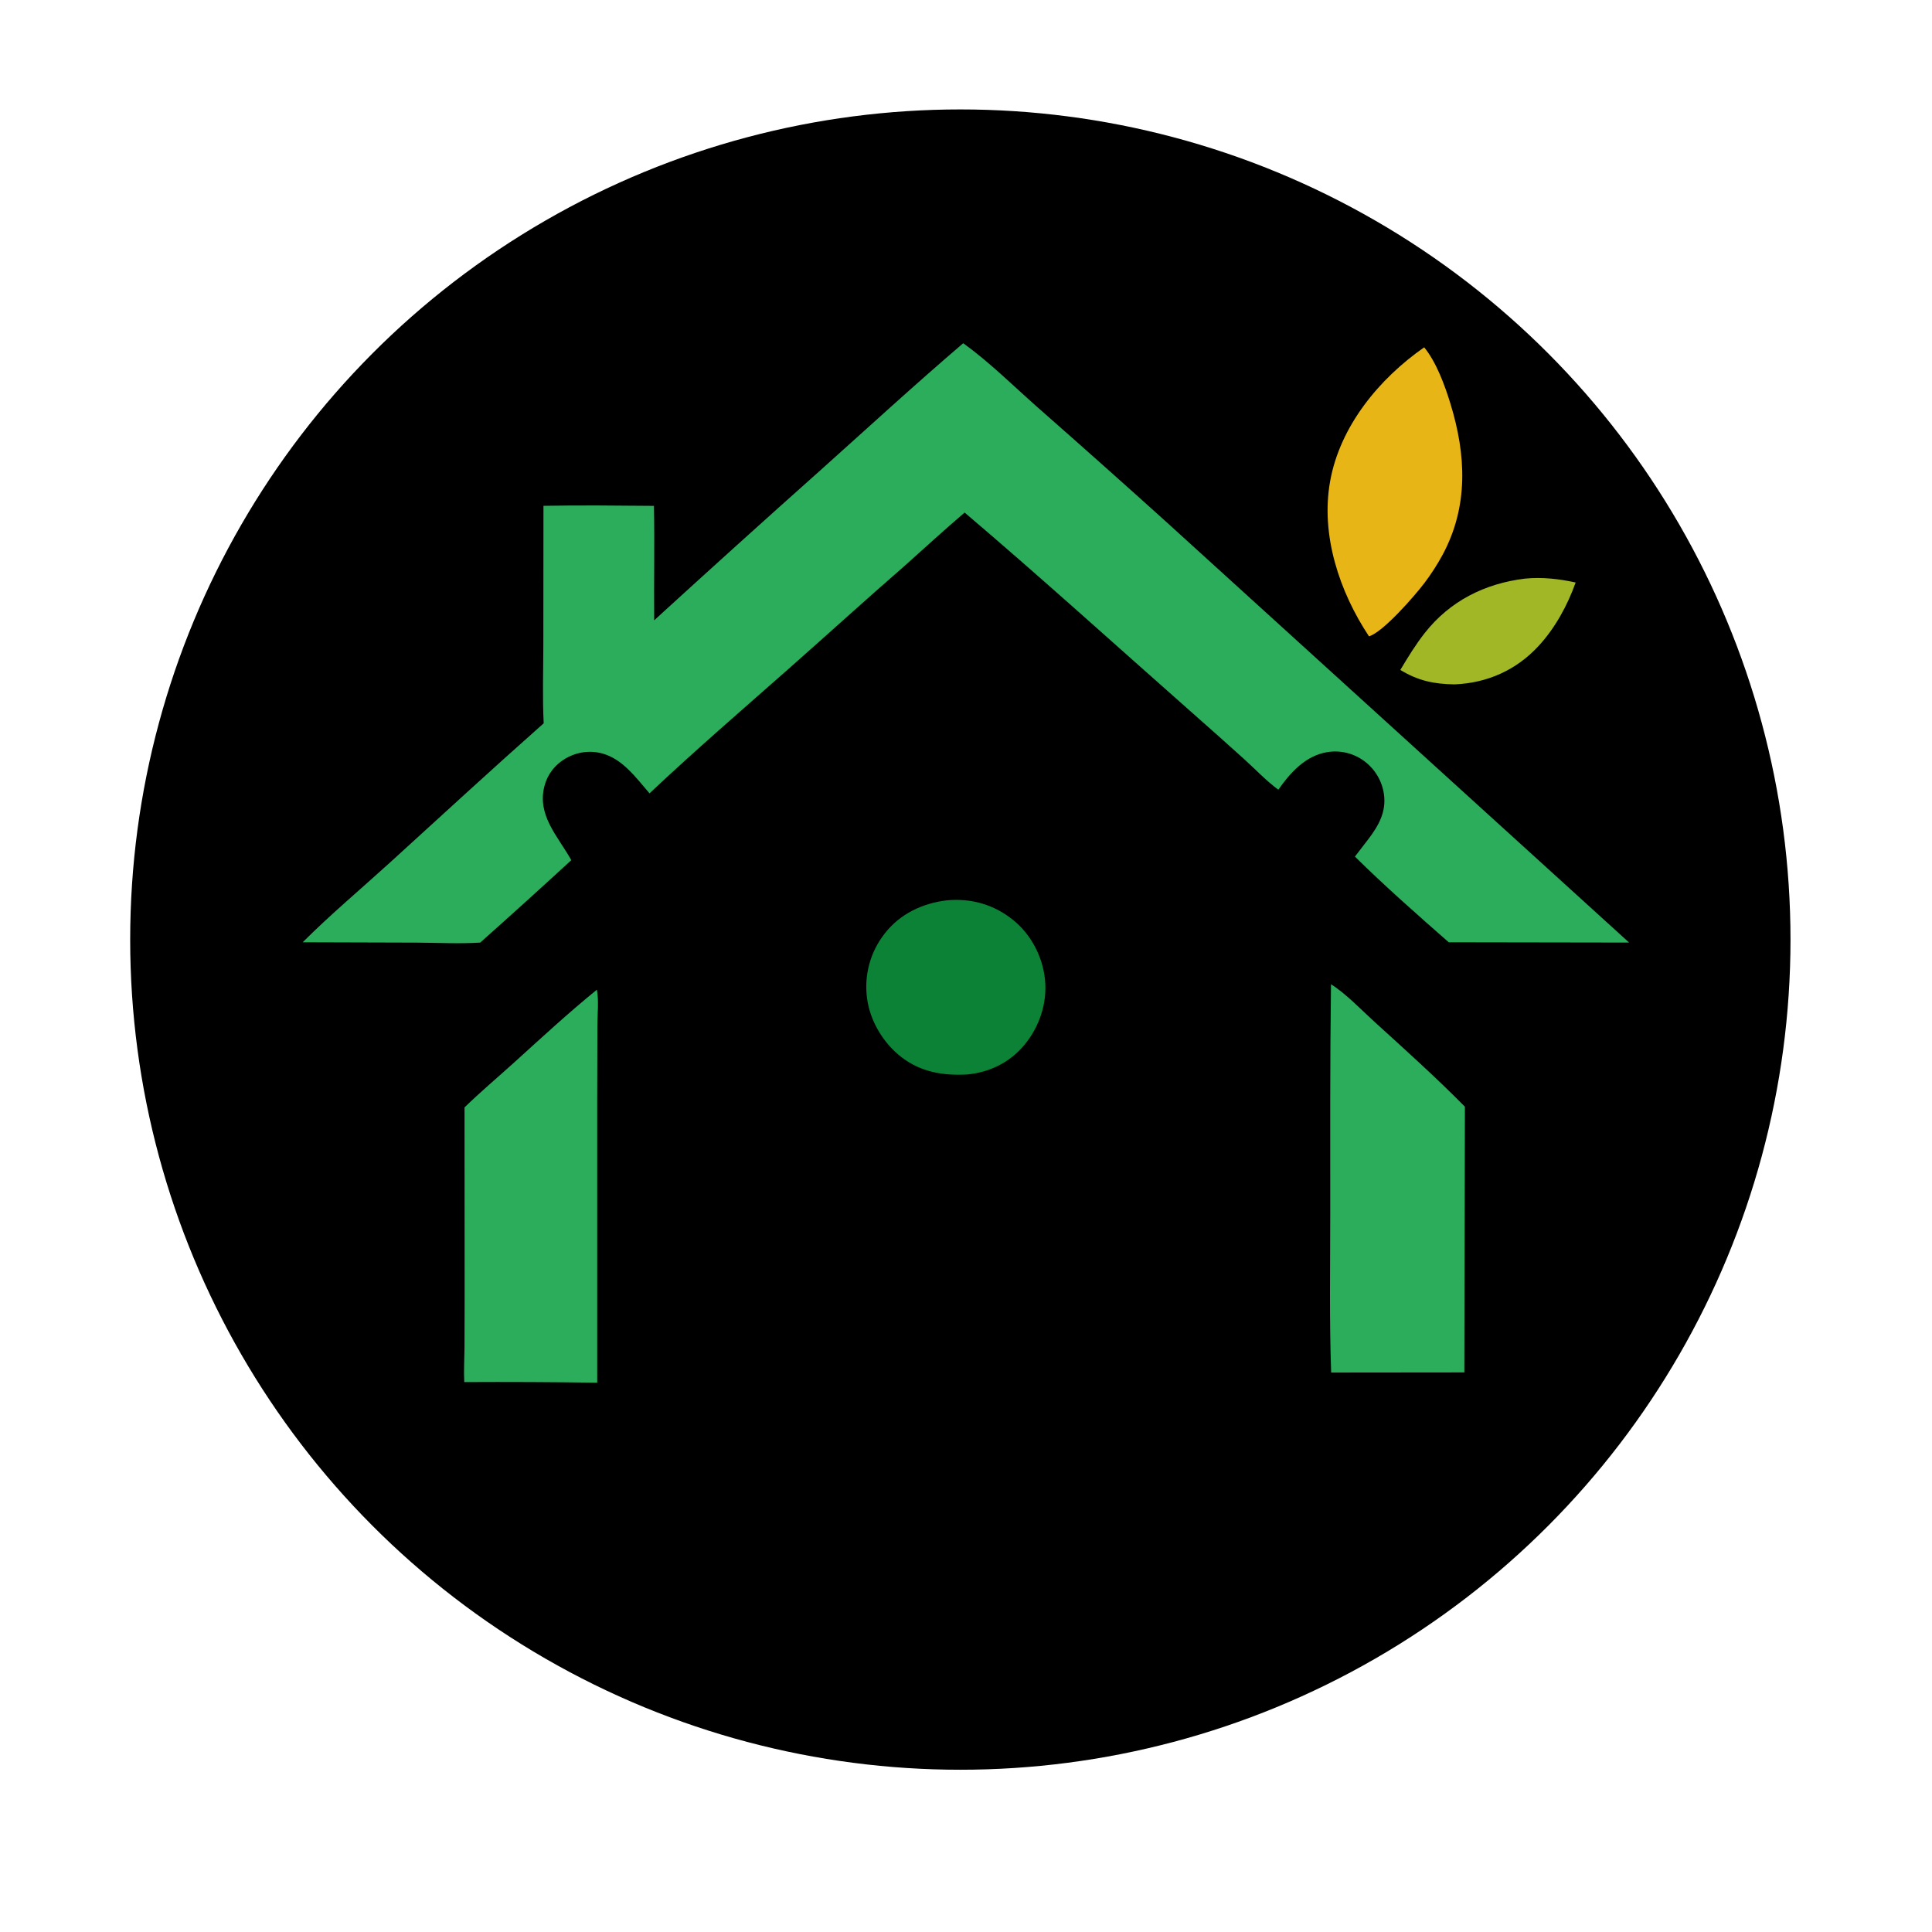<svg xmlns="http://www.w3.org/2000/svg" xmlns:xlink="http://www.w3.org/1999/xlink" width="1024" height="1024">
]  <circle cx="509" cy="498" r="440" fill="black" />
	
<path fill="#A2B726" d="M808.268 306.678C817.401 305.779 826.215 306.813 835.128 308.73C830.823 320.858 824.188 332.989 815.403 342.46C803.559 355.229 788.312 362.006 770.976 362.735C760.035 362.578 751.606 360.81 742.205 355.082C746.224 348.351 750.3 341.665 755.158 335.492C768.532 318.496 787.037 309.257 808.268 306.678Z"/>
	<path fill="#0B8235" d="M501.826 477.198C514.743 475.993 526.699 479.377 536.844 487.506C546.481 495.227 552.648 507.031 553.88 519.29C555.124 531.665 550.922 544.168 543.043 553.719C535.316 563.086 524.632 568.343 512.625 569.498C499.951 570.182 488.179 568.294 477.854 560.361C468.144 552.899 461.06 541.079 459.521 528.885Q459.374 527.759 459.284 526.627Q459.193 525.495 459.16 524.361Q459.126 523.226 459.148 522.09Q459.171 520.955 459.25 519.823Q459.329 518.69 459.464 517.562Q459.599 516.435 459.791 515.316Q459.982 514.197 460.229 513.088Q460.476 511.98 460.777 510.885Q461.079 509.791 461.435 508.713Q461.79 507.634 462.199 506.575Q462.608 505.516 463.07 504.478Q463.531 503.441 464.043 502.427Q464.555 501.414 465.117 500.428Q465.68 499.441 466.29 498.484Q466.901 497.526 467.558 496.601Q468.215 495.675 468.918 494.783C477.009 484.369 488.894 478.745 501.826 477.198Z"/>
	<path fill="#E8B517" d="M754.848 184.089C761.305 191.943 765.825 204.35 768.798 214.064C777.117 241.247 778.405 268.353 764.621 294.039Q760.341 301.925 754.92 309.076C749.859 315.747 733.14 335.031 725.595 337.273C709.9 313.595 699.877 283.578 704.997 255.058C710.241 225.846 731.034 200.668 754.848 184.089Z"/>
	<path fill="#2CAD5C" d="M705.455 521.682C713.182 526.463 721.808 535.513 728.691 541.766C744.838 556.435 761.1 571.05 776.434 586.576L776.134 727.402L705.536 727.473C704.552 699.518 705.058 671.356 705.057 643.377C705.056 602.837 704.915 562.214 705.455 521.682Z"/>
	<path fill="#2CAD5C" d="M316.362 524.559C317.447 530.264 316.644 537.49 316.634 543.363L316.536 584.397L316.54 732.865Q281.303 732.346 246.063 732.537C245.776 726.531 246.125 720.511 246.197 714.502L246.267 687.484L246.211 586.943C254.612 578.752 263.74 571.087 272.445 563.203C286.824 550.183 301.307 536.789 316.362 524.559Z"/>
	<defs>
		<linearGradient id="gradient_0" gradientUnits="userSpaceOnUse" x1="529.059" y1="777.803" x2="509.065" y2="400.913">
			<stop offset="0" stopColor="#06602C"/>
			<stop offset="1" stopColor="#13943B"/>
		</linearGradient>
	</defs>
	<path fill="url(#gradient_0)" d="M309.569 410.6C310.892 410.518 312.227 410.436 313.552 410.505C317.553 410.714 320.379 412.355 323.205 415.091C328.363 420.087 332.675 426.093 337.141 431.704Q345.875 442.792 355.141 453.439C391.469 495.298 426.63 538.46 464.349 579.068C493.486 578.75 522.656 579.031 551.796 579.038C565.879 564.372 579.105 548.651 592.674 533.484L667.326 450.041C676.638 439.575 685.127 428.072 694.781 417.991C697.203 415.461 699.916 412.504 703.321 411.389C706.928 410.209 711.061 410.783 714.351 412.617C717.434 414.335 719.589 417.34 720.449 420.74C721.117 423.381 721.089 426.498 719.942 429.004C717.167 435.064 712.702 440.619 708.907 446.083Q702.396 455.454 696.222 465.051Q670.068 505.689 644.539 546.722Q599.209 620.852 555.245 695.795C538.6 724.063 520.416 752.161 506.747 781.994C501.389 771.873 495.506 762.025 489.884 752.048L456.976 693.764Q410.286 610.825 361.936 528.843Q343.023 496.773 323.711 464.941C316.903 453.935 308.593 443.268 302.84 431.706C300.799 427.604 299.081 422.631 300.789 418.118C302.371 413.938 305.71 412.22 309.569 410.6Z"/>
	<path fill="#2CAD5C" d="M510.525 181.914C524.283 191.837 536.714 204.168 549.408 215.425Q583.711 245.569 617.627 276.148L863.469 499.586L767.86 499.429C751.037 484.65 734.076 469.744 718.138 454.013Q721.545 449.529 725.003 445.084C730.555 437.86 734.915 430.329 733.493 420.799Q733.398 420.151 733.271 419.509Q733.143 418.867 732.985 418.232Q732.826 417.597 732.636 416.97Q732.446 416.344 732.225 415.728Q732.005 415.111 731.754 414.507Q731.503 413.902 731.222 413.311Q730.942 412.719 730.633 412.142Q730.323 411.566 729.986 411.005Q729.648 410.444 729.283 409.9Q728.918 409.357 728.527 408.832Q728.136 408.307 727.719 407.802Q727.302 407.297 726.861 406.814Q726.42 406.33 725.955 405.869Q725.491 405.408 725.004 404.97Q724.517 404.533 724.009 404.12Q723.502 403.706 722.974 403.319Q722.45 402.934 721.907 402.575Q721.364 402.217 720.804 401.886Q720.244 401.555 719.667 401.253Q719.091 400.951 718.501 400.678Q717.91 400.405 717.306 400.163Q716.703 399.92 716.088 399.708Q715.473 399.496 714.848 399.315Q714.223 399.135 713.589 398.986Q712.956 398.837 712.316 398.72Q711.676 398.603 711.031 398.518Q710.386 398.434 709.737 398.382Q709.089 398.33 708.439 398.31Q707.788 398.291 707.138 398.304Q706.487 398.318 705.839 398.364Q705.19 398.41 704.544 398.489Q703.898 398.568 703.257 398.679C691.893 400.628 683.814 409.587 677.545 418.558C671.248 413.956 665.544 407.91 659.77 402.651Q645.66 389.914 631.391 377.355C591.433 342.067 551.89 306.189 511.276 271.664C500.461 280.91 489.936 290.537 479.337 300.032C458.765 317.91 438.609 336.288 418.172 354.324C393.388 376.196 368.322 397.828 344.258 420.493C337.248 412.398 330.215 402.444 319.391 399.404C312.739 397.536 305.786 398.541 299.818 401.983C294.164 405.245 290.151 410.416 288.537 416.753C284.617 432.14 295.584 443.15 302.507 455.388L302.797 455.909Q278.839 477.948 254.522 499.592C243.425 500.302 232.032 499.669 220.896 499.612L160.419 499.43C175.14 484.722 191.178 471.285 206.568 457.283C233.736 432.565 260.672 407.724 288.167 383.363C287.481 369.736 287.962 355.848 287.978 342.196L288.047 268.097C307.535 267.74 327.118 267.959 346.612 268.126C346.98 288.329 346.564 308.568 346.727 328.778Q390.44 288.819 434.653 249.414C459.887 226.814 484.775 203.935 510.525 181.914Z"/>
</svg>
